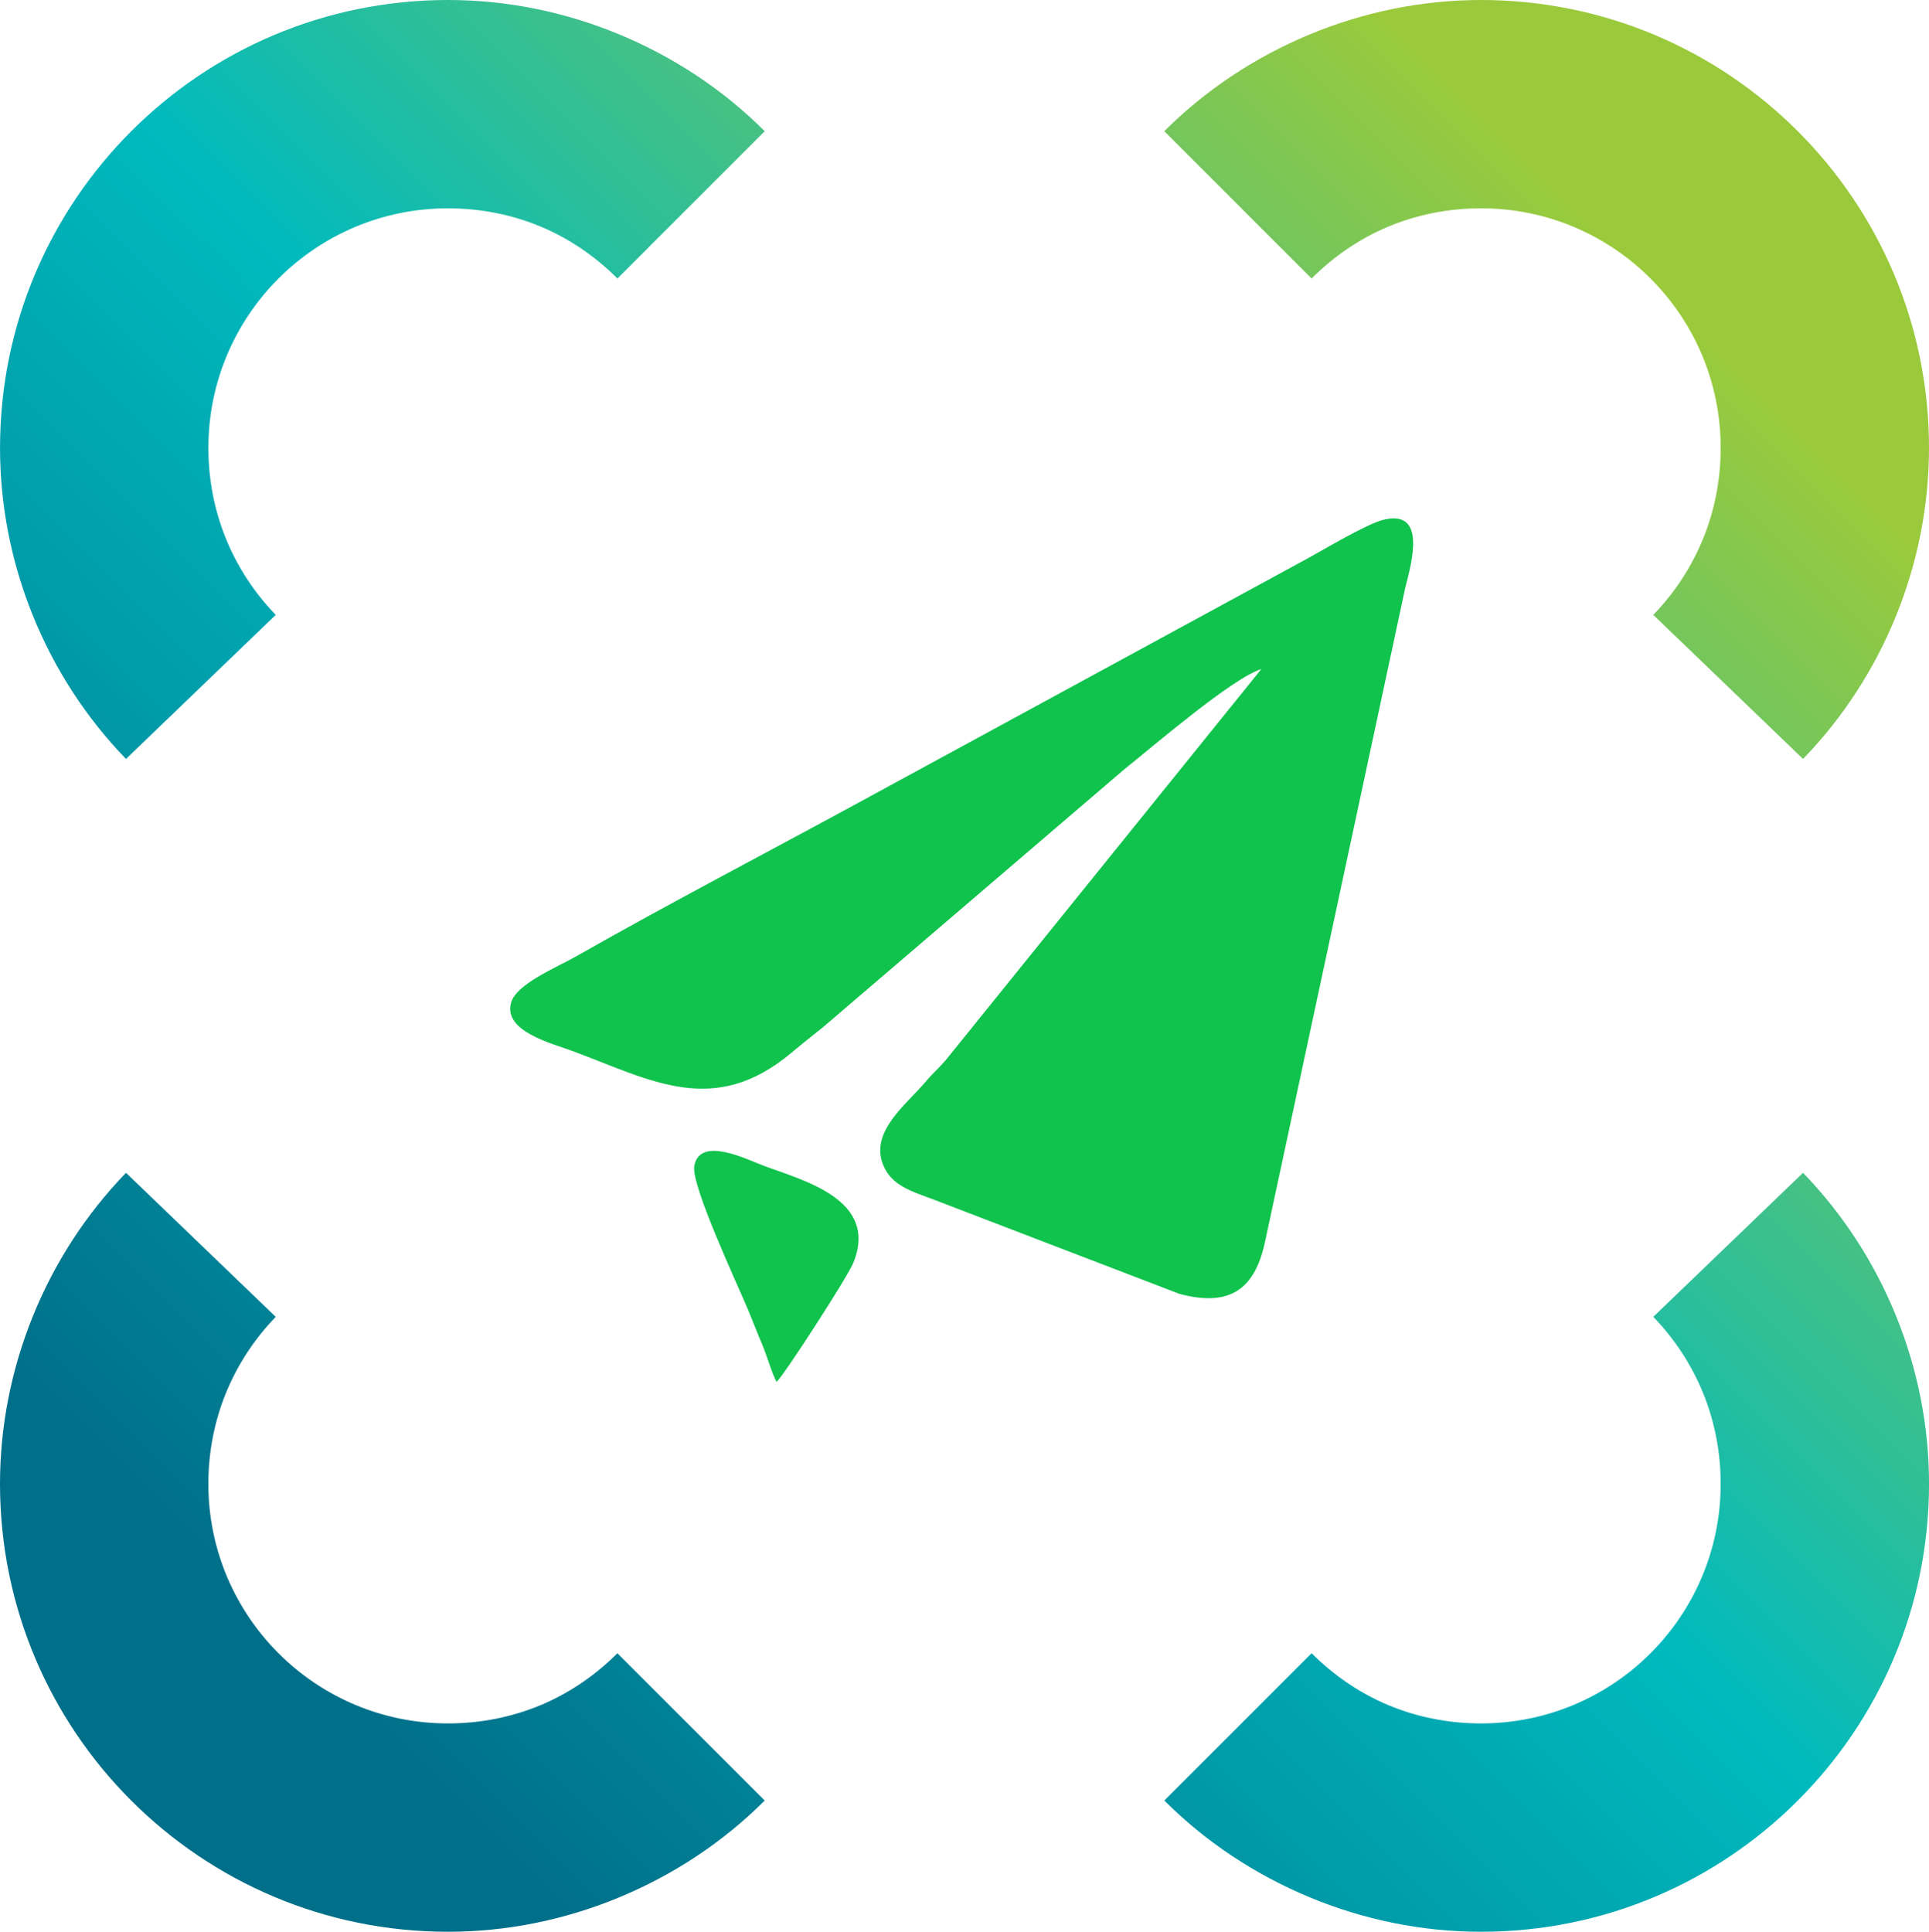 <?xml version="1.0" encoding="UTF-8"?>
<!DOCTYPE svg PUBLIC "-//W3C//DTD SVG 1.1//EN" "http://www.w3.org/Graphics/SVG/1.1/DTD/svg11.dtd">
<!-- Creator: CorelDRAW 2017 -->
<svg xmlns="http://www.w3.org/2000/svg" xml:space="preserve" width="24.045mm" height="24.081mm" version="1.1" style="shape-rendering:geometricPrecision; text-rendering:geometricPrecision; image-rendering:optimizeQuality; fill-rule:evenodd; clip-rule:evenodd"
viewBox="0 0 659.84 660.83"
 xmlns:xlink="http://www.w3.org/1999/xlink">
 <defs>
  <style type="text/css">
   <![CDATA[
    .fil0 {fill:#10C34D}
    .fil1 {fill:url(#id0)}
   ]]>
  </style>
  <linearGradient id="id0" gradientUnits="userSpaceOnUse" x1="96.28" y1="563.7" x2="563.56" y2="97.12">
   <stop offset="0" style="stop-opacity:1; stop-color:#00708A"/>
   <stop offset="0.51" style="stop-opacity:1; stop-color:#00BABE"/>
   <stop offset="1" style="stop-opacity:1; stop-color:#9ACA3C"/>
  </linearGradient>
 </defs>
 <g id="Layer_x0020_1">
  <g id="_2207944553936">
   <path class="fil0" d="M431.46 228.87l-107.97 133.79c-2.33,2.73 -4.71,4.78 -7.04,7.56 -6.09,7.29 -18.83,16.68 -14.46,28.01 2.86,7.43 9.87,9.28 17.61,12.21l83.79 32.15c16.66,4.46 25.71,-0.89 29.33,-17.78l47.98 -223.79c2.25,-8.79 7.37,-27 -7.66,-23.17 -5.52,1.41 -19.91,9.94 -25.42,12.99l-150.29 81.75c-32.6,17.8 -68.58,36.52 -100.04,54.44 -6.83,3.89 -20.61,9.51 -22.45,15.9 -2.83,9.84 13.75,13.91 20.83,16.54 27.24,10.12 48.56,22.94 75.18,0.55 3.67,-3.09 7.12,-5.77 10.78,-8.73l102.85 -88.04c10.03,-8.02 37.02,-31.27 46.99,-34.39z"/>
   <path class="fil0" d="M265.63 472.74c2.52,-2.23 24.32,-35.91 26.3,-40.83 8.78,-21.84 -17.71,-28.2 -31.06,-33.27 -5.51,-2.09 -21.65,-10.18 -23.39,0.31 -1.1,6.63 14.97,40.81 18.49,49.3 1.69,4.06 3.14,7.89 4.84,11.9 1.58,3.75 3.17,9.51 4.83,12.59z"/>
   <path class="fil1" d="M616.75 401.19c13.77,14.23 24.53,30.93 31.87,49.08 7.35,18.16 11.23,37.61 11.23,57.32 0,42.31 -17.15,80.62 -44.88,108.35 -27.73,27.73 -66.04,44.88 -108.35,44.88 -20.11,0 -39.98,-4.06 -58.5,-11.74 -18.64,-7.72 -35.62,-18.92 -49.85,-33.15l50.39 -50.39c7.83,7.83 16.84,13.85 26.46,17.84 9.73,4.03 20.43,6.17 31.5,6.17 22.64,0 43.13,-9.17 57.96,-24 14.83,-14.83 24,-35.32 24,-57.96 0,-10.8 -2.05,-21.27 -5.94,-30.87 -3.89,-9.62 -9.67,-18.55 -17.11,-26.25l51.23 -49.28zm-573.65 -141.56c-13.77,-14.23 -24.53,-30.93 -31.87,-49.08 -7.35,-18.16 -11.22,-37.61 -11.22,-57.32 0,-42.31 17.15,-80.62 44.88,-108.35 27.73,-27.73 66.04,-44.88 108.35,-44.88 20.12,0 39.98,4.06 58.5,11.73 18.64,7.73 35.62,18.92 49.85,33.15l-50.39 50.39c-7.83,-7.83 -16.84,-13.85 -26.46,-17.84 -9.74,-4.03 -20.43,-6.17 -31.5,-6.17 -22.64,0 -43.13,9.17 -57.96,24 -14.83,14.83 -24,35.32 -24,57.96 0,10.8 2.05,21.27 5.93,30.87 3.89,9.62 9.67,18.55 17.11,26.25l-51.23 49.28zm573.65 0c13.77,-14.23 24.53,-30.93 31.87,-49.08 7.35,-18.16 11.22,-37.61 11.22,-57.32 0,-42.31 -17.15,-80.62 -44.88,-108.35 -27.73,-27.73 -66.04,-44.88 -108.35,-44.88 -20.11,0 -39.98,4.06 -58.5,11.73 -18.64,7.73 -35.62,18.92 -49.85,33.15l50.39 50.39c7.83,-7.83 16.84,-13.85 26.46,-17.84 9.74,-4.03 20.43,-6.17 31.5,-6.17 22.64,0 43.13,9.17 57.96,24 14.83,14.83 24.01,35.32 24.01,57.96 0,10.8 -2.05,21.27 -5.94,30.87 -3.89,9.62 -9.67,18.55 -17.11,26.25l51.23 49.28zm-573.65 141.56c-13.77,14.23 -24.53,30.93 -31.87,49.08 -7.35,18.16 -11.23,37.61 -11.23,57.32 0,42.31 17.15,80.62 44.88,108.35 27.73,27.73 66.04,44.88 108.35,44.88 20.11,0 39.98,-4.06 58.5,-11.74 18.64,-7.72 35.62,-18.92 49.85,-33.15l-50.39 -50.39c-7.83,7.83 -16.84,13.85 -26.46,17.84 -9.74,4.03 -20.43,6.17 -31.5,6.17 -22.64,0 -43.13,-9.17 -57.96,-24 -14.83,-14.83 -24,-35.32 -24,-57.96 0,-10.8 2.05,-21.27 5.94,-30.87 3.89,-9.62 9.67,-18.55 17.11,-26.25l-51.23 -49.28z"/>
  </g>
 </g>
</svg>
